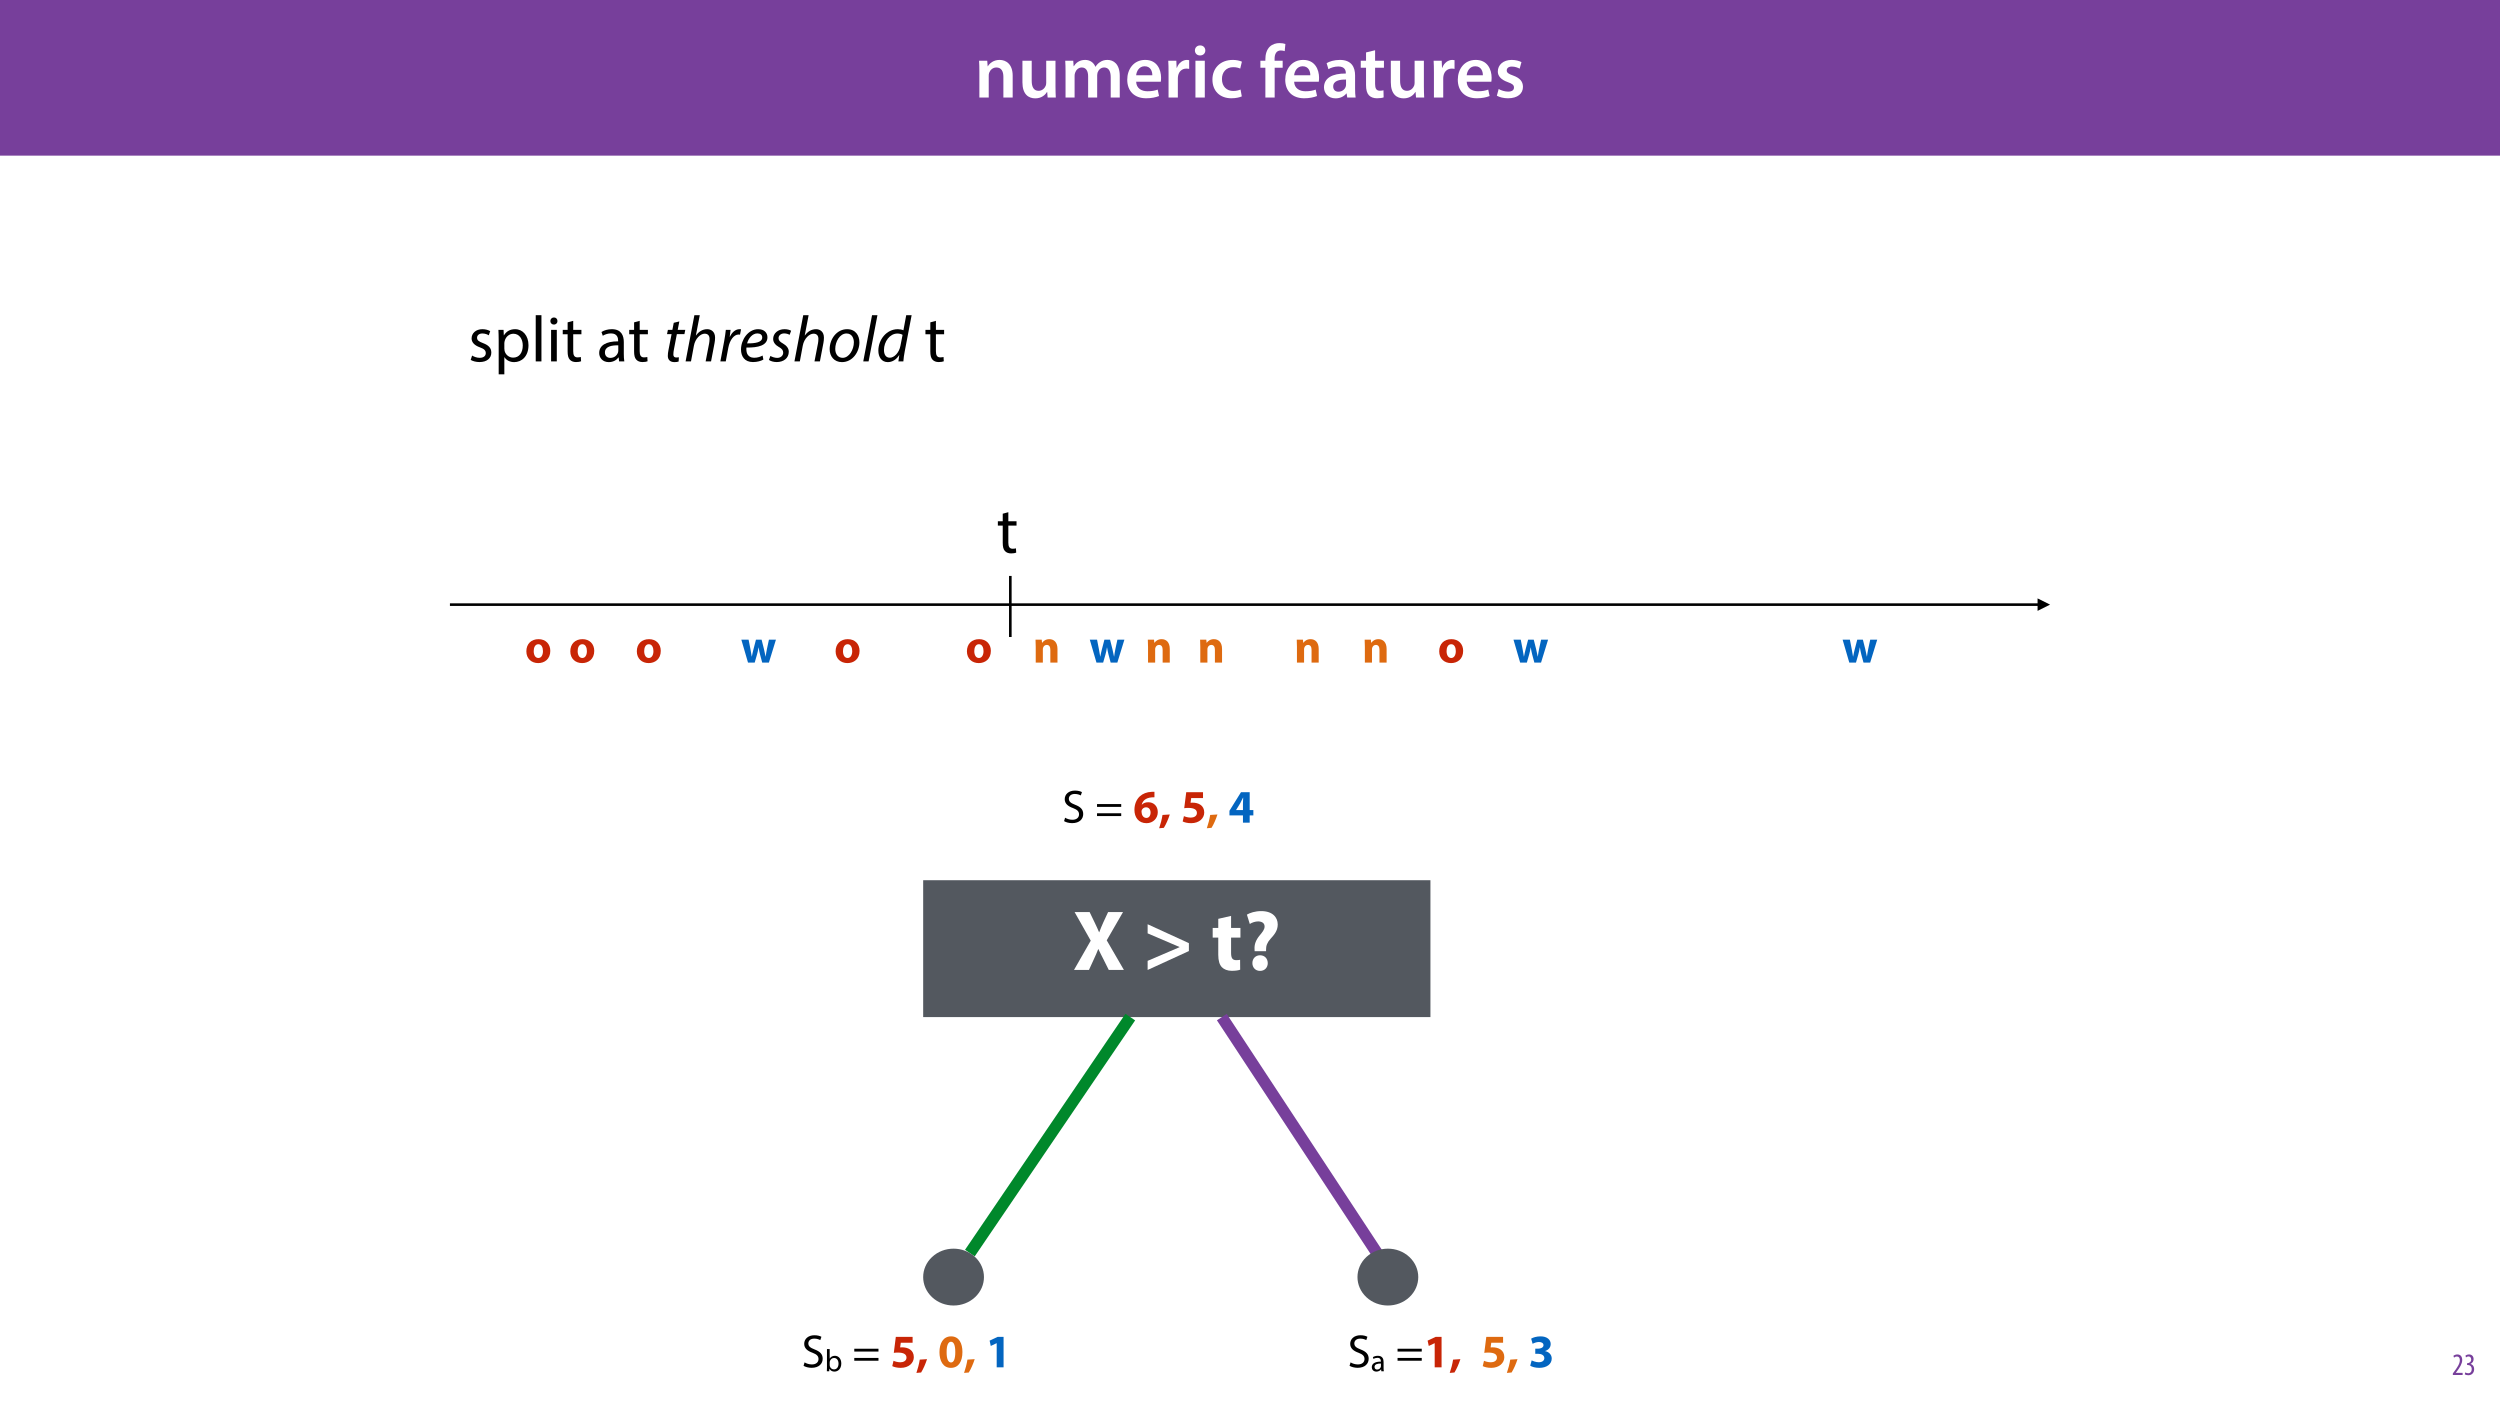 <?xml version="1.0" encoding="UTF-8"?>
<svg xmlns="http://www.w3.org/2000/svg" xmlns:xlink="http://www.w3.org/1999/xlink" width="1920pt" height="1080pt" viewBox="0 0 1920 1080" version="1.1">
<defs>
<g>
<symbol overflow="visible" id="glyph0-0">
<path style="stroke:none;" d="M 0 0 L 29 0 L 29 -40.594 L 0 -40.594 Z M 14.5 -22.906 L 4.641 -37.703 L 24.359 -37.703 Z M 16.234 -20.297 L 26.094 -35.094 L 26.094 -5.516 Z M 4.641 -2.906 L 14.5 -17.688 L 24.359 -2.906 Z M 2.906 -35.094 L 12.766 -20.297 L 2.906 -5.516 Z M 2.906 -35.094 "/>
</symbol>
<symbol overflow="visible" id="glyph0-1">
<path style="stroke:none;" d="M 3.828 0 L 11.016 0 L 11.016 -16.594 C 11.016 -17.406 11.078 -18.266 11.312 -18.906 C 12.062 -21.047 14.031 -23.078 16.875 -23.078 C 20.766 -23.078 22.266 -20.016 22.266 -15.953 L 22.266 0 L 29.406 0 L 29.406 -16.766 C 29.406 -25.688 24.297 -28.891 19.375 -28.891 C 14.672 -28.891 11.594 -26.219 10.375 -24.016 L 10.203 -24.016 L 9.859 -28.25 L 3.594 -28.25 C 3.766 -25.812 3.828 -23.078 3.828 -19.844 Z M 3.828 0 "/>
</symbol>
<symbol overflow="visible" id="glyph0-2">
<path style="stroke:none;" d="M 29.109 -28.25 L 21.984 -28.25 L 21.984 -11.188 C 21.984 -10.375 21.812 -9.625 21.578 -8.984 C 20.828 -7.188 18.969 -5.156 16.125 -5.156 C 12.359 -5.156 10.844 -8.172 10.844 -12.875 L 10.844 -28.25 L 3.719 -28.25 L 3.719 -11.656 C 3.719 -2.438 8.406 0.641 13.578 0.641 C 18.625 0.641 21.406 -2.266 22.625 -4.297 L 22.734 -4.297 L 23.078 0 L 29.344 0 C 29.234 -2.312 29.109 -5.109 29.109 -8.469 Z M 29.109 -28.25 "/>
</symbol>
<symbol overflow="visible" id="glyph0-3">
<path style="stroke:none;" d="M 3.828 0 L 10.781 0 L 10.781 -16.703 C 10.781 -17.516 10.906 -18.328 11.188 -19.031 C 11.828 -21 13.625 -23.078 16.297 -23.078 C 19.609 -23.078 21.172 -20.297 21.172 -16.359 L 21.172 0 L 28.125 0 L 28.125 -16.938 C 28.125 -17.75 28.297 -18.625 28.484 -19.312 C 29.234 -21.344 31.031 -23.078 33.469 -23.078 C 36.891 -23.078 38.516 -20.297 38.516 -15.609 L 38.516 0 L 45.469 0 L 45.469 -16.641 C 45.469 -25.688 40.719 -28.891 36.016 -28.891 C 33.703 -28.891 31.906 -28.297 30.328 -27.203 C 29 -26.391 27.844 -25.234 26.859 -23.656 L 26.734 -23.656 C 25.516 -26.797 22.625 -28.891 18.906 -28.891 C 14.156 -28.891 11.594 -26.281 10.203 -24.062 L 10.031 -24.062 L 9.75 -28.25 L 3.594 -28.25 C 3.766 -25.812 3.828 -23.078 3.828 -19.844 Z M 3.828 0 "/>
</symbol>
<symbol overflow="visible" id="glyph0-4">
<path style="stroke:none;" d="M 27.781 -12.125 C 27.891 -12.766 28.016 -13.797 28.016 -15.141 C 28.016 -21.344 25 -28.891 15.828 -28.891 C 6.781 -28.891 2.031 -21.516 2.031 -13.688 C 2.031 -5.047 7.422 0.578 16.594 0.578 C 20.641 0.578 24.016 -0.172 26.453 -1.156 L 25.406 -6.094 C 23.266 -5.281 20.875 -4.812 17.578 -4.812 C 13.047 -4.812 9.047 -7.016 8.875 -12.125 Z M 8.875 -17.109 C 9.156 -20.016 11.016 -24.016 15.422 -24.016 C 20.188 -24.016 21.344 -19.719 21.281 -17.109 Z M 8.875 -17.109 "/>
</symbol>
<symbol overflow="visible" id="glyph0-5">
<path style="stroke:none;" d="M 3.828 0 L 10.969 0 L 10.969 -14.609 C 10.969 -15.422 11.078 -16.188 11.188 -16.812 C 11.828 -20.016 14.156 -22.219 17.578 -22.219 C 18.438 -22.219 19.078 -22.094 19.656 -21.984 L 19.656 -28.703 C 19.078 -28.828 18.672 -28.891 17.984 -28.891 C 14.969 -28.891 11.656 -26.859 10.266 -22.859 L 10.031 -22.859 L 9.797 -28.25 L 3.594 -28.25 C 3.766 -25.688 3.828 -22.969 3.828 -19.141 Z M 3.828 0 "/>
</symbol>
<symbol overflow="visible" id="glyph0-6">
<path style="stroke:none;" d="M 11.016 0 L 11.016 -28.25 L 3.828 -28.25 L 3.828 0 Z M 7.422 -40.016 C 5.047 -40.016 3.422 -38.344 3.422 -36.141 C 3.422 -33.984 4.984 -32.312 7.359 -32.312 C 9.859 -32.312 11.422 -33.984 11.422 -36.141 C 11.375 -38.344 9.859 -40.016 7.422 -40.016 Z M 7.422 -40.016 "/>
</symbol>
<symbol overflow="visible" id="glyph0-7">
<path style="stroke:none;" d="M 23.609 -6.141 C 22.219 -5.562 20.469 -5.047 17.984 -5.047 C 13.109 -5.047 9.344 -8.359 9.344 -14.156 C 9.281 -19.312 12.531 -23.312 17.984 -23.312 C 20.531 -23.312 22.219 -22.734 23.375 -22.219 L 24.656 -27.547 C 23.031 -28.297 20.359 -28.891 17.75 -28.891 C 7.828 -28.891 2.031 -22.266 2.031 -13.797 C 2.031 -5.047 7.766 0.578 16.594 0.578 C 20.125 0.578 23.078 -0.172 24.594 -0.875 Z M 23.609 -6.141 "/>
</symbol>
<symbol overflow="visible" id="glyph0-8">
<path style="stroke:none;" d=""/>
</symbol>
<symbol overflow="visible" id="glyph0-9">
<path style="stroke:none;" d="M 11.781 0 L 11.781 -22.906 L 17.922 -22.906 L 17.922 -28.25 L 11.719 -28.25 L 11.719 -29.703 C 11.719 -33.172 12.938 -36.141 16.469 -36.141 C 17.75 -36.141 18.734 -35.906 19.484 -35.609 L 20.016 -41.125 C 18.844 -41.531 17.344 -41.812 15.422 -41.812 C 12.984 -41.812 10.156 -41.062 8.062 -39.094 C 5.625 -36.766 4.641 -33.125 4.641 -29.469 L 4.641 -28.25 L 0.812 -28.25 L 0.812 -22.906 L 4.641 -22.906 L 4.641 0 Z M 11.781 0 "/>
</symbol>
<symbol overflow="visible" id="glyph0-10">
<path style="stroke:none;" d="M 26.156 0 C 25.875 -1.734 25.75 -4.234 25.75 -6.781 L 25.75 -17 C 25.75 -23.141 23.141 -28.891 14.094 -28.891 C 9.625 -28.891 5.969 -27.672 3.891 -26.391 L 5.281 -21.75 C 7.188 -22.969 10.094 -23.844 12.875 -23.844 C 17.859 -23.844 18.625 -20.766 18.625 -18.906 L 18.625 -18.438 C 8.172 -18.5 1.859 -14.906 1.859 -7.766 C 1.859 -3.484 5.047 0.641 10.734 0.641 C 14.391 0.641 17.344 -0.922 19.078 -3.125 L 19.25 -3.125 L 19.719 0 Z M 18.797 -9.922 C 18.797 -9.453 18.734 -8.875 18.562 -8.359 C 17.922 -6.328 15.828 -4.469 12.984 -4.469 C 10.734 -4.469 8.938 -5.734 8.938 -8.531 C 8.938 -12.812 13.75 -13.922 18.797 -13.797 Z M 18.797 -9.922 "/>
</symbol>
<symbol overflow="visible" id="glyph0-11">
<path style="stroke:none;" d="M 5.047 -34.625 L 5.047 -28.25 L 0.984 -28.25 L 0.984 -22.906 L 5.047 -22.906 L 5.047 -9.625 C 5.047 -5.922 5.734 -3.359 7.25 -1.734 C 8.578 -0.297 10.781 0.578 13.391 0.578 C 15.656 0.578 17.516 0.297 18.562 -0.109 L 18.438 -5.562 C 17.812 -5.391 16.875 -5.219 15.656 -5.219 C 12.938 -5.219 12 -7.016 12 -10.438 L 12 -22.906 L 18.797 -22.906 L 18.797 -28.25 L 12 -28.25 L 12 -36.312 Z M 5.047 -34.625 "/>
</symbol>
<symbol overflow="visible" id="glyph0-12">
<path style="stroke:none;" d="M 2.094 -1.391 C 4.172 -0.234 7.25 0.578 10.672 0.578 C 18.156 0.578 22.156 -3.125 22.156 -8.234 C 22.094 -12.406 19.719 -15.016 14.609 -16.875 C 11.016 -18.156 9.688 -19.031 9.688 -20.828 C 9.688 -22.562 11.078 -23.781 13.625 -23.781 C 16.125 -23.781 18.391 -22.859 19.609 -22.156 L 21 -27.203 C 19.375 -28.078 16.641 -28.891 13.516 -28.891 C 6.953 -28.891 2.844 -25 2.844 -20.016 C 2.781 -16.703 5.109 -13.688 10.609 -11.781 C 14.094 -10.562 15.25 -9.562 15.25 -7.656 C 15.25 -5.797 13.859 -4.531 10.734 -4.531 C 8.172 -4.531 5.109 -5.562 3.484 -6.547 Z M 2.094 -1.391 "/>
</symbol>
<symbol overflow="visible" id="glyph1-0">
<path style="stroke:none;" d="M 0 0 L 25 0 L 25 -35 L 0 -35 Z M 12.5 -19.75 L 4 -32.5 L 21 -32.5 Z M 14 -17.5 L 22.5 -30.25 L 22.5 -4.75 Z M 4 -2.5 L 12.5 -15.25 L 21 -2.5 Z M 2.5 -30.25 L 11 -17.5 L 2.5 -4.75 Z M 2.5 -30.25 "/>
</symbol>
<symbol overflow="visible" id="glyph1-1">
<path style="stroke:none;" d="M 1.953 -1.156 C 3.656 -0.156 6.094 0.5 8.75 0.5 C 14.5 0.5 17.797 -2.5 17.797 -6.75 C 17.797 -10.344 15.656 -12.453 11.453 -14.047 C 8.297 -15.25 6.844 -16.156 6.844 -18.156 C 6.844 -19.953 8.297 -21.453 10.906 -21.453 C 13.156 -21.453 14.906 -20.656 15.844 -20.047 L 16.953 -23.25 C 15.594 -24.047 13.453 -24.75 11 -24.75 C 5.797 -24.75 2.656 -21.547 2.656 -17.656 C 2.656 -14.75 4.703 -12.344 9.047 -10.797 C 12.297 -9.594 13.547 -8.453 13.547 -6.344 C 13.547 -4.344 12.047 -2.75 8.844 -2.75 C 6.656 -2.75 4.344 -3.656 3.047 -4.5 Z M 1.953 -1.156 "/>
</symbol>
<symbol overflow="visible" id="glyph1-2">
<path style="stroke:none;" d="M 3.656 9.906 L 8 9.906 L 8 -3.25 L 8.094 -3.25 C 9.547 -0.844 12.344 0.547 15.547 0.547 C 21.25 0.547 26.547 -3.75 26.547 -12.453 C 26.547 -19.797 22.156 -24.75 16.297 -24.75 C 12.344 -24.75 9.5 -23 7.703 -20.047 L 7.594 -20.047 L 7.406 -24.203 L 3.453 -24.203 C 3.547 -21.906 3.656 -19.406 3.656 -16.297 Z M 8 -14 C 8 -14.594 8.156 -15.25 8.297 -15.797 C 9.156 -19.094 11.953 -21.25 14.953 -21.25 C 19.594 -21.25 22.156 -17.094 22.156 -12.25 C 22.156 -6.703 19.453 -2.906 14.797 -2.906 C 11.656 -2.906 9 -5 8.203 -8.047 C 8.094 -8.594 8 -9.203 8 -9.844 Z M 8 -14 "/>
</symbol>
<symbol overflow="visible" id="glyph1-3">
<path style="stroke:none;" d="M 3.656 0 L 8.047 0 L 8.047 -35.5 L 3.656 -35.5 Z M 3.656 0 "/>
</symbol>
<symbol overflow="visible" id="glyph1-4">
<path style="stroke:none;" d="M 8.047 0 L 8.047 -24.203 L 3.656 -24.203 L 3.656 0 Z M 5.844 -33.75 C 4.25 -33.75 3.094 -32.547 3.094 -31 C 3.094 -29.5 4.203 -28.297 5.75 -28.297 C 7.5 -28.297 8.594 -29.5 8.547 -31 C 8.547 -32.547 7.5 -33.75 5.844 -33.75 Z M 5.844 -33.75 "/>
</symbol>
<symbol overflow="visible" id="glyph1-5">
<path style="stroke:none;" d="M 4.656 -30 L 4.656 -24.203 L 0.906 -24.203 L 0.906 -20.844 L 4.656 -20.844 L 4.656 -7.656 C 4.656 -4.797 5.094 -2.656 6.344 -1.344 C 7.406 -0.156 9.047 0.5 11.094 0.5 C 12.797 0.5 14.156 0.25 15 -0.094 L 14.797 -3.406 C 14.25 -3.25 13.406 -3.094 12.25 -3.094 C 9.797 -3.094 8.953 -4.797 8.953 -7.797 L 8.953 -20.844 L 15.25 -20.844 L 15.25 -24.203 L 8.953 -24.203 L 8.953 -31.156 Z M 4.656 -30 "/>
</symbol>
<symbol overflow="visible" id="glyph1-6">
<path style="stroke:none;" d=""/>
</symbol>
<symbol overflow="visible" id="glyph1-7">
<path style="stroke:none;" d="M 21.047 0 C 20.75 -1.656 20.656 -3.703 20.656 -5.797 L 20.656 -14.844 C 20.656 -19.703 18.844 -24.75 11.453 -24.75 C 8.406 -24.75 5.5 -23.906 3.5 -22.594 L 4.5 -19.703 C 6.203 -20.797 8.547 -21.5 10.797 -21.5 C 15.75 -21.5 16.297 -17.906 16.297 -15.906 L 16.297 -15.406 C 6.953 -15.453 1.75 -12.25 1.75 -6.406 C 1.75 -2.906 4.25 0.547 9.156 0.547 C 12.594 0.547 15.203 -1.156 16.547 -3.047 L 16.703 -3.047 L 17.047 0 Z M 16.406 -8.156 C 16.406 -7.703 16.297 -7.203 16.156 -6.75 C 15.453 -4.703 13.453 -2.703 10.297 -2.703 C 8.047 -2.703 6.156 -4.047 6.156 -6.906 C 6.156 -11.594 11.594 -12.453 16.406 -12.344 Z M 16.406 -8.156 "/>
</symbol>
<symbol overflow="visible" id="glyph2-0">
<path style="stroke:none;" d="M 0 0 L 25 0 L 25 -35 L 0 -35 Z M 12.5 -19.75 L 4 -32.5 L 21 -32.5 Z M 14 -17.5 L 22.5 -30.25 L 22.5 -4.75 Z M 4 -2.5 L 12.5 -15.25 L 21 -2.5 Z M 2.5 -30.25 L 11 -17.5 L 2.5 -4.75 Z M 2.5 -30.25 "/>
</symbol>
<symbol overflow="visible" id="glyph2-1">
<path style="stroke:none;" d="M 7.953 -29.656 L 6.906 -24.203 L 3.453 -24.203 L 2.797 -20.953 L 6.297 -20.953 L 3.906 -8.703 C 3.547 -6.953 3.406 -5.547 3.406 -4.156 C 3.406 -1.703 4.797 0.547 8.5 0.547 C 9.703 0.547 10.953 0.406 11.703 0.094 L 11.906 -3.156 C 11.344 -3.047 10.656 -3 9.953 -3 C 8.344 -3 7.656 -3.844 7.656 -5.297 C 7.656 -6.594 7.844 -7.844 8.094 -9.203 L 10.344 -20.953 L 16.156 -20.953 L 16.797 -24.203 L 11 -24.203 L 12.25 -30.703 Z M 7.953 -29.656 "/>
</symbol>
<symbol overflow="visible" id="glyph2-2">
<path style="stroke:none;" d="M 5.547 0 L 7.797 -12.094 C 8.797 -17.547 12.844 -21.297 16.047 -21.297 C 18.75 -21.297 19.797 -19.547 19.797 -17.297 C 19.797 -15.953 19.656 -14.844 19.5 -13.953 L 16.797 0 L 20.953 0 L 23.656 -14.156 C 23.906 -15.406 24.047 -16.953 24.047 -18.25 C 24.047 -23.047 20.797 -24.75 18.047 -24.75 C 14.406 -24.75 11.453 -22.844 9.406 -19.906 L 9.297 -19.906 L 12.297 -35.5 L 8.156 -35.5 L 1.406 0 Z M 5.547 0 "/>
</symbol>
<symbol overflow="visible" id="glyph2-3">
<path style="stroke:none;" d="M 5.547 0 L 7.547 -10.656 C 8.594 -16.297 11.797 -20.656 15.406 -20.656 C 15.844 -20.656 16.25 -20.594 16.5 -20.547 L 17.297 -24.656 C 17 -24.703 16.5 -24.75 16.156 -24.75 C 12.906 -24.75 10.297 -22.25 8.75 -18.953 L 8.594 -18.953 C 8.844 -20.797 9.047 -22.5 9.25 -24.203 L 5.594 -24.203 C 5.344 -21.953 4.953 -18.75 4.344 -15.594 L 1.406 0 Z M 5.547 0 "/>
</symbol>
<symbol overflow="visible" id="glyph2-4">
<path style="stroke:none;" d="M 18.25 -4.5 C 16.75 -3.703 14.594 -2.797 11.75 -2.797 C 9.25 -2.797 7.297 -3.906 6.344 -6.047 C 5.797 -7.344 5.656 -9.594 5.844 -10.656 C 14.797 -10.5 21.953 -12.203 21.953 -18.547 C 21.953 -22 19.453 -24.75 14.844 -24.75 C 7.047 -24.75 1.656 -16.5 1.656 -9.203 C 1.656 -3.844 4.453 0.5 10.844 0.5 C 14.094 0.5 17.047 -0.344 18.844 -1.406 Z M 17.953 -18.406 C 17.953 -14.656 12.844 -13.797 6.344 -13.844 C 7.344 -17.656 10.297 -21.5 14.25 -21.5 C 16.453 -21.5 17.953 -20.406 17.953 -18.406 Z M 17.953 -18.406 "/>
</symbol>
<symbol overflow="visible" id="glyph2-5">
<path style="stroke:none;" d="M 0.453 -1.156 C 1.547 -0.297 3.844 0.5 6.453 0.5 C 11.547 0.5 15.703 -2.344 15.703 -7.453 C 15.703 -10.156 13.844 -12.25 11.156 -13.797 C 9 -15 7.844 -16.094 7.844 -17.844 C 7.844 -19.953 9.656 -21.5 12.156 -21.5 C 13.953 -21.5 15.5 -20.906 16.344 -20.406 L 17.5 -23.547 C 16.594 -24.156 14.656 -24.75 12.453 -24.75 C 7.344 -24.75 3.703 -21.5 3.703 -17.25 C 3.703 -14.797 5.25 -12.656 8.047 -11.094 C 10.547 -9.703 11.406 -8.547 11.406 -6.656 C 11.406 -4.5 9.594 -2.703 6.797 -2.703 C 4.844 -2.703 2.75 -3.5 1.594 -4.203 Z M 0.453 -1.156 "/>
</symbol>
<symbol overflow="visible" id="glyph2-6">
<path style="stroke:none;" d="M 15.156 -24.75 C 7.297 -24.75 1.75 -17.344 1.75 -9.406 C 1.75 -3.953 5.156 0.547 11.203 0.547 C 19.297 0.547 24.594 -7.203 24.594 -14.656 C 24.594 -19.797 21.703 -24.75 15.156 -24.75 Z M 14.703 -21.453 C 19.047 -21.453 20.344 -17.5 20.344 -14.703 C 20.344 -9.047 16.656 -2.75 11.75 -2.75 C 8.203 -2.75 6.047 -5.594 6.047 -9.547 C 6 -15.094 9.5 -21.453 14.703 -21.453 Z M 14.703 -21.453 "/>
</symbol>
<symbol overflow="visible" id="glyph2-7">
<path style="stroke:none;" d="M 5.547 0 L 12.344 -35.5 L 8.203 -35.5 L 1.453 0 Z M 5.547 0 "/>
</symbol>
<symbol overflow="visible" id="glyph2-8">
<path style="stroke:none;" d="M 23 -35.5 L 20.844 -23.906 C 19.797 -24.406 18.094 -24.75 16.547 -24.75 C 8 -24.75 1.594 -16.844 1.594 -8.25 C 1.594 -3.297 4.156 0.547 8.844 0.547 C 12.297 0.547 15.344 -1.344 17.547 -4.797 L 17.656 -4.797 L 17 0 L 20.797 0 C 20.953 -2.344 21.344 -5.156 21.844 -7.656 L 27.156 -35.5 Z M 18.547 -11.953 C 17.5 -6.5 13.656 -2.844 10.453 -2.844 C 6.906 -2.844 5.906 -5.906 5.906 -8.797 C 5.906 -15.25 10.406 -21.406 16.203 -21.406 C 17.953 -21.406 19.344 -20.953 20.203 -20.406 Z M 18.547 -11.953 "/>
</symbol>
<symbol overflow="visible" id="glyph3-0">
<path style="stroke:none;" d="M 0 0 L 12 0 L 12 -16.797 L 0 -16.797 Z M 6 -9.484 L 1.922 -15.594 L 10.078 -15.594 Z M 6.719 -8.406 L 10.797 -14.516 L 10.797 -2.281 Z M 1.922 -1.203 L 6 -7.312 L 10.078 -1.203 Z M 1.203 -14.516 L 5.281 -8.406 L 1.203 -2.281 Z M 1.203 -14.516 "/>
</symbol>
<symbol overflow="visible" id="glyph3-1">
<path style="stroke:none;" d="M 8.281 0 L 8.281 -1.625 L 3.078 -1.625 L 3.078 -1.688 L 4.125 -3.125 C 6.047 -5.766 7.969 -8.594 7.969 -11.516 C 7.969 -13.875 6.844 -15.797 4.25 -15.797 C 2.828 -15.797 1.75 -15.188 1.203 -14.734 L 1.656 -13.344 C 2.062 -13.609 2.781 -14.203 3.906 -14.203 C 5.375 -14.203 6.141 -13.156 6.141 -11.422 C 6.141 -8.5 3.938 -5.562 2.094 -3 L 0.766 -1.203 L 0.766 0 Z M 8.281 0 "/>
</symbol>
<symbol overflow="visible" id="glyph3-2">
<path style="stroke:none;" d="M 0.672 -0.531 C 1.297 -0.094 2.406 0.188 3.406 0.188 C 6.234 0.188 7.875 -1.875 7.875 -4.422 C 7.875 -6.859 6.531 -8.109 5.141 -8.5 L 5.141 -8.547 C 6.641 -9.266 7.469 -10.625 7.469 -12.188 C 7.469 -14.203 6.219 -15.797 4.016 -15.797 C 2.828 -15.797 1.781 -15.359 1.203 -14.906 L 1.609 -13.516 C 2.109 -13.875 2.781 -14.25 3.547 -14.25 C 4.781 -14.25 5.609 -13.422 5.609 -11.859 C 5.609 -9.938 3.906 -9.094 2.812 -9.078 L 2.453 -9.078 L 2.453 -7.688 L 2.875 -7.688 C 4.75 -7.688 6.031 -6.5 6.031 -4.469 C 6.031 -2.516 4.938 -1.344 3.344 -1.344 C 2.406 -1.344 1.562 -1.703 1.078 -1.984 Z M 0.672 -0.531 "/>
</symbol>
<symbol overflow="visible" id="glyph4-0">
<path style="stroke:none;" d="M 0 0 L 18 0 L 18 -25.203 L 0 -25.203 Z M 9 -14.219 L 2.875 -23.406 L 15.125 -23.406 Z M 10.078 -12.594 L 16.203 -21.781 L 16.203 -3.422 Z M 2.875 -1.797 L 9 -10.984 L 15.125 -1.797 Z M 1.797 -21.781 L 7.922 -12.594 L 1.797 -3.422 Z M 1.797 -21.781 "/>
</symbol>
<symbol overflow="visible" id="glyph4-1">
<path style="stroke:none;" d="M 10.578 -18 C 4.938 -18 1.188 -14.359 1.188 -8.672 C 1.188 -2.984 5.141 0.391 10.297 0.391 C 15.016 0.391 19.578 -2.562 19.578 -9 C 19.578 -14.297 15.984 -18 10.578 -18 Z M 10.438 -14.109 C 12.922 -14.109 13.938 -11.453 13.938 -8.812 C 13.938 -5.656 12.562 -3.531 10.438 -3.531 C 8.094 -3.531 6.844 -5.797 6.844 -8.812 C 6.844 -11.406 7.812 -14.109 10.438 -14.109 Z M 10.438 -14.109 "/>
</symbol>
<symbol overflow="visible" id="glyph4-2">
<path style="stroke:none;" d="M 2.203 0 L 7.672 0 L 7.672 -10.156 C 7.672 -10.656 7.734 -11.203 7.891 -11.516 C 8.25 -12.531 9.141 -13.578 10.656 -13.578 C 12.641 -13.578 13.422 -12.031 13.422 -9.75 L 13.422 0 L 18.906 0 L 18.906 -10.438 C 18.906 -15.625 16.203 -18 12.594 -18 C 9.688 -18 7.891 -16.312 7.156 -15.188 L 7.062 -15.188 L 6.797 -17.609 L 2.047 -17.609 C 2.125 -16.062 2.203 -14.188 2.203 -11.984 Z M 2.203 0 "/>
</symbol>
<symbol overflow="visible" id="glyph4-3">
<path style="stroke:none;" d="M 0.391 -17.609 L 5.516 0 L 10.656 0 L 12.422 -6.188 C 12.891 -7.844 13.25 -9.469 13.578 -11.656 L 13.641 -11.656 C 14 -9.5 14.328 -7.922 14.766 -6.188 L 16.422 0 L 21.562 0 L 26.969 -17.609 L 21.594 -17.609 L 20.094 -10.625 C 19.688 -8.609 19.328 -6.625 19.078 -4.609 L 19.016 -4.609 C 18.641 -6.625 18.188 -8.609 17.719 -10.578 L 15.953 -17.609 L 11.625 -17.609 L 9.75 -10.375 C 9.328 -8.641 8.812 -6.625 8.453 -4.609 L 8.391 -4.609 C 8.094 -6.625 7.734 -8.562 7.375 -10.406 L 5.969 -17.609 Z M 0.391 -17.609 "/>
</symbol>
<symbol overflow="visible" id="glyph4-4">
<path style="stroke:none;" d="M 16.453 -23.719 C 15.906 -23.766 15.266 -23.766 14.25 -23.688 C 10.578 -23.516 7.562 -22.359 5.219 -20.234 C 2.703 -17.891 1.078 -14.219 1.078 -9.828 C 1.078 -4.25 4.141 0.391 10.375 0.391 C 15.438 0.391 19.016 -3.422 19.016 -8.062 C 19.016 -12.922 15.703 -15.703 11.766 -15.703 C 9.578 -15.703 7.953 -15.016 6.797 -13.828 L 6.703 -13.828 C 7.312 -16.562 9.469 -19.047 14.328 -19.438 C 15.188 -19.516 15.844 -19.547 16.453 -19.516 Z M 10.297 -3.641 C 7.812 -3.641 6.625 -5.875 6.516 -8.359 C 6.516 -9 6.594 -9.438 6.734 -9.719 C 7.266 -10.906 8.5 -11.812 9.969 -11.812 C 12.312 -11.812 13.469 -9.938 13.469 -7.781 C 13.469 -5.406 12.234 -3.641 10.297 -3.641 Z M 10.297 -3.641 "/>
</symbol>
<symbol overflow="visible" id="glyph4-5">
<path style="stroke:none;" d="M 3.703 3.953 C 5.438 1.156 7.062 -2.625 8.25 -6.297 L 2.656 -5.938 C 2.156 -2.656 1.188 1.078 0.078 4.281 Z M 3.703 3.953 "/>
</symbol>
<symbol overflow="visible" id="glyph4-6">
<path style="stroke:none;" d=""/>
</symbol>
<symbol overflow="visible" id="glyph4-7">
<path style="stroke:none;" d="M 17.141 -23.406 L 4.25 -23.406 L 2.703 -11.125 C 3.672 -11.266 4.578 -11.344 5.875 -11.344 C 10.547 -11.344 12.453 -9.859 12.453 -7.453 C 12.453 -4.969 10.047 -3.891 7.781 -3.891 C 5.656 -3.891 3.531 -4.531 2.484 -5.047 L 1.516 -0.938 C 2.812 -0.25 5.188 0.391 8.031 0.391 C 14.328 0.391 18.078 -3.453 18.078 -7.812 C 18.078 -10.547 16.984 -12.484 15.234 -13.688 C 13.578 -14.875 11.297 -15.375 9.078 -15.375 C 8.5 -15.375 8.062 -15.375 7.562 -15.297 L 8.062 -18.906 L 17.141 -18.906 Z M 17.141 -23.406 "/>
</symbol>
<symbol overflow="visible" id="glyph4-8">
<path style="stroke:none;" d="M 16.375 0 L 16.375 -5.578 L 19.188 -5.578 L 19.188 -9.688 L 16.375 -9.688 L 16.375 -23.406 L 9.688 -23.406 L 0.828 -9.141 L 0.828 -5.578 L 11.203 -5.578 L 11.203 0 Z M 5.938 -9.688 L 5.938 -9.75 L 9.078 -14.875 C 9.859 -16.344 10.469 -17.719 11.234 -19.219 L 11.375 -19.219 C 11.266 -17.719 11.203 -16.266 11.203 -14.875 L 11.203 -9.688 Z M 5.938 -9.688 "/>
</symbol>
<symbol overflow="visible" id="glyph4-9">
<path style="stroke:none;" d="M 10.078 -23.797 C 4.031 -23.797 1.156 -18.438 1.156 -11.656 C 1.188 -5.047 3.859 0.391 9.906 0.391 C 15.875 0.391 18.797 -4.578 18.797 -11.812 C 18.797 -18.219 16.344 -23.797 10.078 -23.797 Z M 10.016 -19.656 C 12.203 -19.656 13.312 -16.922 13.312 -11.734 C 13.312 -6.406 12.172 -3.75 10.047 -3.75 C 7.922 -3.75 6.625 -6.297 6.656 -11.656 C 6.625 -17.094 7.984 -19.656 10.016 -19.656 Z M 10.016 -19.656 "/>
</symbol>
<symbol overflow="visible" id="glyph4-10">
<path style="stroke:none;" d="M 8.5 0 L 13.781 0 L 13.781 -23.406 L 9.25 -23.406 L 3.062 -20.516 L 3.953 -16.422 L 8.422 -18.547 L 8.5 -18.547 Z M 8.5 0 "/>
</symbol>
<symbol overflow="visible" id="glyph4-11">
<path style="stroke:none;" d="M 1.375 -1.266 C 2.734 -0.391 5.297 0.391 8.312 0.391 C 14.25 0.391 17.891 -2.625 17.891 -6.766 C 17.891 -9.828 15.625 -11.953 12.812 -12.453 L 12.812 -12.531 C 15.703 -13.531 17.094 -15.484 17.094 -17.969 C 17.094 -21.172 14.328 -23.797 9.328 -23.797 C 6.297 -23.797 3.484 -22.938 2.094 -22.031 L 3.203 -18.078 C 4.172 -18.641 6.188 -19.469 8.094 -19.469 C 10.406 -19.469 11.562 -18.438 11.562 -17.031 C 11.562 -15.047 9.219 -14.359 7.375 -14.328 L 5.25 -14.328 L 5.25 -10.406 L 7.484 -10.406 C 9.906 -10.406 12.203 -9.359 12.203 -7.062 C 12.203 -5.297 10.766 -3.922 7.922 -3.922 C 5.688 -3.922 3.453 -4.859 2.484 -5.359 Z M 1.375 -1.266 "/>
</symbol>
<symbol overflow="visible" id="glyph5-0">
<path style="stroke:none;" d="M 0 0 L 33 0 L 33 -46.203 L 0 -46.203 Z M 16.5 -26.062 L 5.281 -42.906 L 27.719 -42.906 Z M 18.484 -23.094 L 29.703 -39.938 L 29.703 -6.266 Z M 5.281 -3.297 L 16.5 -20.125 L 27.719 -3.297 Z M 3.297 -39.938 L 14.516 -23.094 L 3.297 -6.266 Z M 3.297 -39.938 "/>
</symbol>
<symbol overflow="visible" id="glyph5-1">
<path style="stroke:none;" d="M 39.406 0 L 26.203 -22.766 L 38.734 -44.484 L 27.266 -44.484 L 23.5 -36.359 C 22.375 -33.797 21.516 -31.812 20.453 -28.969 L 20.328 -28.969 C 19.266 -31.484 18.281 -33.656 16.969 -36.359 L 13.062 -44.484 L 1.516 -44.484 L 13.922 -22.5 L 1.062 0 L 12.547 0 L 16.234 -8.047 C 17.625 -11.156 18.75 -13.469 19.672 -16.031 L 19.797 -16.031 C 21.047 -13.469 22.109 -11.156 23.766 -8.047 L 27.781 0 Z M 39.406 0 "/>
</symbol>
<symbol overflow="visible" id="glyph5-2">
<path style="stroke:none;" d=""/>
</symbol>
<symbol overflow="visible" id="glyph5-3">
<path style="stroke:none;" d="M 35.516 -20.594 L 3.828 -35.109 L 3.828 -28.109 L 28.312 -17.625 L 28.312 -17.484 L 3.828 -7 L 3.828 0 L 35.516 -14.516 Z M 35.516 -20.594 "/>
</symbol>
<symbol overflow="visible" id="glyph5-4">
<path style="stroke:none;" d="M 5.406 -39.266 L 5.406 -32.281 L 1.125 -32.281 L 1.125 -24.875 L 5.406 -24.875 L 5.406 -11.688 C 5.406 -7.125 6.344 -4.031 8.188 -2.109 C 9.766 -0.469 12.469 0.656 15.703 0.656 C 18.547 0.656 20.922 0.328 22.234 -0.203 L 22.172 -7.781 C 21.453 -7.656 20.453 -7.531 19.203 -7.531 C 16.172 -7.531 15.25 -9.312 15.25 -13.203 L 15.25 -24.875 L 22.438 -24.875 L 22.438 -32.281 L 15.25 -32.281 L 15.25 -41.516 Z M 5.406 -39.266 "/>
</symbol>
<symbol overflow="visible" id="glyph5-5">
<path style="stroke:none;" d="M 17.891 -14.391 L 17.891 -15.578 C 17.812 -18.547 18.812 -21.125 21.25 -23.828 C 23.766 -26.594 26.859 -29.891 26.859 -34.906 C 26.859 -40.391 22.906 -45.203 14.188 -45.203 C 9.5 -45.203 5.547 -43.891 3.172 -42.5 L 5.406 -35.312 C 7.125 -36.5 9.766 -37.297 11.953 -37.297 C 15.25 -37.156 16.766 -35.641 16.766 -33.328 C 16.766 -31.094 15.047 -28.969 12.938 -26.469 C 9.969 -22.906 8.844 -19.469 9.047 -16.109 L 9.109 -14.391 Z M 13.266 0.719 C 16.828 0.719 19.203 -1.844 19.203 -5.281 C 19.141 -8.781 16.828 -11.281 13.266 -11.281 C 9.828 -11.281 7.391 -8.781 7.391 -5.281 C 7.391 -1.844 9.766 0.719 13.266 0.719 Z M 13.266 0.719 "/>
</symbol>
<symbol overflow="visible" id="glyph6-0">
<path style="stroke:none;" d="M 0 0 L 18 0 L 18 -25.203 L 0 -25.203 Z M 9 -14.219 L 2.875 -23.406 L 15.125 -23.406 Z M 10.078 -12.594 L 16.203 -21.781 L 16.203 -3.422 Z M 2.875 -1.797 L 9 -10.984 L 15.125 -1.797 Z M 1.797 -21.781 L 7.922 -12.594 L 1.797 -3.422 Z M 1.797 -21.781 "/>
</symbol>
<symbol overflow="visible" id="glyph6-1">
<path style="stroke:none;" d="M 1.516 -1.188 C 2.812 -0.328 5.359 0.359 7.703 0.359 C 13.422 0.359 16.203 -2.875 16.203 -6.625 C 16.203 -10.188 14.109 -12.172 10.016 -13.75 C 6.656 -15.047 5.188 -16.156 5.188 -18.438 C 5.188 -20.094 6.438 -22.062 9.75 -22.062 C 11.953 -22.062 13.578 -21.344 14.359 -20.922 L 15.234 -23.469 C 14.141 -24.078 12.344 -24.656 9.859 -24.656 C 5.141 -24.656 2.016 -21.859 2.016 -18.078 C 2.016 -14.656 4.469 -12.594 8.422 -11.203 C 11.703 -9.938 13 -8.641 13 -6.375 C 13 -3.922 11.125 -2.234 7.922 -2.234 C 5.766 -2.234 3.703 -2.953 2.297 -3.812 Z M 1.516 -1.188 "/>
</symbol>
<symbol overflow="visible" id="glyph6-2">
<path style="stroke:none;" d=""/>
</symbol>
<symbol overflow="visible" id="glyph6-3">
<path style="stroke:none;" d="M 20.016 -12.125 L 20.016 -14.297 L 1.438 -14.297 L 1.438 -12.125 Z M 20.016 -5.078 L 20.016 -7.234 L 1.438 -7.234 L 1.438 -5.078 Z M 20.016 -5.078 "/>
</symbol>
<symbol overflow="visible" id="glyph7-0">
<path style="stroke:none;" d="M 0 0 L 12 0 L 12 -16.797 L 0 -16.797 Z M 6 -9.484 L 1.922 -15.594 L 10.078 -15.594 Z M 6.719 -8.406 L 10.797 -14.516 L 10.797 -2.281 Z M 1.922 -1.203 L 6 -7.312 L 10.078 -1.203 Z M 1.203 -14.516 L 5.281 -8.406 L 1.203 -2.281 Z M 1.203 -14.516 "/>
</symbol>
<symbol overflow="visible" id="glyph7-1">
<path style="stroke:none;" d="M 3.484 0 L 3.578 -1.922 L 3.641 -1.922 C 4.516 -0.391 5.859 0.266 7.531 0.266 C 10.125 0.266 12.75 -1.797 12.75 -5.953 C 12.766 -9.484 10.734 -11.875 7.844 -11.875 C 5.969 -11.875 4.625 -11.047 3.891 -9.75 L 3.844 -9.75 L 3.844 -17.047 L 1.75 -17.047 L 1.75 -3 C 1.75 -1.969 1.703 -0.797 1.656 0 Z M 3.844 -6.75 C 3.844 -7.078 3.906 -7.375 3.953 -7.609 C 4.391 -9.219 5.734 -10.203 7.172 -10.203 C 9.438 -10.203 10.625 -8.203 10.625 -5.875 C 10.625 -3.219 9.312 -1.422 7.109 -1.422 C 5.562 -1.422 4.344 -2.422 3.938 -3.891 C 3.891 -4.125 3.844 -4.391 3.844 -4.656 Z M 3.844 -6.75 "/>
</symbol>
<symbol overflow="visible" id="glyph7-2">
<path style="stroke:none;" d="M 10.109 0 C 9.953 -0.797 9.906 -1.781 9.906 -2.781 L 9.906 -7.125 C 9.906 -9.453 9.047 -11.875 5.5 -11.875 C 4.031 -11.875 2.641 -11.469 1.688 -10.844 L 2.156 -9.453 C 2.969 -9.984 4.109 -10.312 5.188 -10.312 C 7.562 -10.312 7.828 -8.594 7.828 -7.625 L 7.828 -7.391 C 3.344 -7.422 0.844 -5.875 0.844 -3.078 C 0.844 -1.391 2.047 0.266 4.391 0.266 C 6.047 0.266 7.297 -0.547 7.938 -1.469 L 8.016 -1.469 L 8.188 0 Z M 7.875 -3.906 C 7.875 -3.703 7.828 -3.453 7.75 -3.234 C 7.422 -2.25 6.453 -1.297 4.938 -1.297 C 3.859 -1.297 2.953 -1.938 2.953 -3.312 C 2.953 -5.562 5.562 -5.969 7.875 -5.922 Z M 7.875 -3.906 "/>
</symbol>
</g>
<clipPath id="clip1">
  <path d="M 933.594 777.652 L 1074.441 777.652 L 1074.441 984.277 L 933.594 984.277 Z M 933.594 777.652 "/>
</clipPath>
<clipPath id="clip2">
  <path d="M 740.141 777.594 L 872.781 777.594 L 872.781 965.906 L 740.141 965.906 Z M 740.141 777.594 "/>
</clipPath>
<clipPath id="clip3">
  <path d="M 871 608 L 925 608 L 925 636.766 L 871 636.766 Z M 871 608 "/>
</clipPath>
<clipPath id="clip4">
  <path d="M 926 625 L 937 625 L 937 636.766 L 926 636.766 Z M 926 625 "/>
</clipPath>
</defs>
<g id="surface1">
<rect x="0" y="0" width="1920" height="1080" style="fill:rgb(100%,100%,100%);fill-opacity:1;stroke:none;"/>
<path style=" stroke:none;fill-rule:nonzero;fill:rgb(46.666%,24.706%,60.785%);fill-opacity:1;" d="M 0 119.531 L 1920 119.531 L 1920 0 L 0 0 Z M 0 119.531 "/>
<g style="fill:rgb(100%,100%,100%);fill-opacity:1;">
  <use xlink:href="#glyph0-1" x="748.329" y="74.9"/>
  <use xlink:href="#glyph0-2" x="781.505" y="74.9"/>
  <use xlink:href="#glyph0-3" x="814.507" y="74.9"/>
  <use xlink:href="#glyph0-4" x="863.691" y="74.9"/>
  <use xlink:href="#glyph0-5" x="893.619" y="74.9"/>
  <use xlink:href="#glyph0-6" x="914.267" y="74.9"/>
  <use xlink:href="#glyph0-7" x="929.115" y="74.9"/>
  <use xlink:href="#glyph0-8" x="955.157" y="74.9"/>
  <use xlink:href="#glyph0-9" x="967.163" y="74.9"/>
</g>
<g style="fill:rgb(100%,100%,100%);fill-opacity:1;">
  <use xlink:href="#glyph0-4" x="985.027" y="74.9"/>
  <use xlink:href="#glyph0-10" x="1014.955" y="74.9"/>
</g>
<g style="fill:rgb(100%,100%,100%);fill-opacity:1;">
  <use xlink:href="#glyph0-11" x="1044.071" y="74.9"/>
  <use xlink:href="#glyph0-2" x="1064.429" y="74.9"/>
  <use xlink:href="#glyph0-5" x="1097.431" y="74.9"/>
</g>
<g style="fill:rgb(100%,100%,100%);fill-opacity:1;">
  <use xlink:href="#glyph0-4" x="1117.557" y="74.9"/>
  <use xlink:href="#glyph0-12" x="1147.485" y="74.9"/>
</g>
<g style="fill:rgb(0%,0%,0%);fill-opacity:1;">
  <use xlink:href="#glyph1-1" x="359.531" y="277.562"/>
  <use xlink:href="#glyph1-2" x="379.331" y="277.562"/>
  <use xlink:href="#glyph1-3" x="407.781" y="277.562"/>
  <use xlink:href="#glyph1-4" x="419.581" y="277.562"/>
  <use xlink:href="#glyph1-5" x="431.281" y="277.562"/>
  <use xlink:href="#glyph1-6" x="447.831" y="277.562"/>
  <use xlink:href="#glyph1-7" x="458.431" y="277.562"/>
</g>
<g style="fill:rgb(0%,0%,0%);fill-opacity:1;">
  <use xlink:href="#glyph1-5" x="482.331" y="277.562"/>
  <use xlink:href="#glyph1-6" x="498.881" y="277.562"/>
</g>
<g style="fill:rgb(0%,0%,0%);fill-opacity:1;">
  <use xlink:href="#glyph2-1" x="509.481" y="277.562"/>
  <use xlink:href="#glyph2-2" x="525.131" y="277.562"/>
  <use xlink:href="#glyph2-3" x="551.831" y="277.562"/>
</g>
<g style="fill:rgb(0%,0%,0%);fill-opacity:1;">
  <use xlink:href="#glyph2-4" x="567.431" y="277.562"/>
  <use xlink:href="#glyph2-5" x="590.081" y="277.562"/>
  <use xlink:href="#glyph2-2" x="608.731" y="277.562"/>
  <use xlink:href="#glyph2-6" x="635.431" y="277.562"/>
  <use xlink:href="#glyph2-7" x="661.531" y="277.562"/>
  <use xlink:href="#glyph2-8" x="672.981" y="277.562"/>
</g>
<g style="fill:rgb(0%,0%,0%);fill-opacity:1;">
  <use xlink:href="#glyph1-6" x="699.231" y="277.562"/>
  <use xlink:href="#glyph1-5" x="709.831" y="277.562"/>
</g>
<g style="fill:rgb(46.666%,24.706%,60.785%);fill-opacity:1;">
  <use xlink:href="#glyph3-1" x="1883.02" y="1056"/>
  <use xlink:href="#glyph3-2" x="1892.26" y="1056"/>
</g>
<path style="fill:none;stroke-width:2;stroke-linecap:butt;stroke-linejoin:miter;stroke:rgb(0%,0%,0%);stroke-opacity:1;stroke-miterlimit:4;" d="M -0 0.001 L 1220.312 0.001 " transform="matrix(1,0,0,1,345.543,464.355)"/>
<path style=" stroke:none;fill-rule:nonzero;fill:rgb(0%,0%,0%);fill-opacity:1;" d="M 1564.855 469.156 L 1574.457 464.355 L 1564.855 459.555 Z M 1564.855 469.156 "/>
<g style="fill:rgb(78.432%,14.51%,2.353%);fill-opacity:1;">
  <use xlink:href="#glyph4-1" x="436.804" y="508.869"/>
</g>
<g style="fill:rgb(87.059%,41.568%,6.274%);fill-opacity:1;">
  <use xlink:href="#glyph4-2" x="993.856" y="508.869"/>
</g>
<g style="fill:rgb(1.176%,39.607%,75.294%);fill-opacity:1;">
  <use xlink:href="#glyph4-3" x="1161.963" y="508.869"/>
</g>
<g style="fill:rgb(78.432%,14.51%,2.353%);fill-opacity:1;">
  <use xlink:href="#glyph4-1" x="640.567" y="508.869"/>
</g>
<g style="fill:rgb(87.059%,41.568%,6.274%);fill-opacity:1;">
  <use xlink:href="#glyph4-2" x="919.627" y="508.869"/>
</g>
<g style="fill:rgb(78.432%,14.51%,2.353%);fill-opacity:1;">
  <use xlink:href="#glyph4-1" x="403.051" y="508.869"/>
</g>
<g style="fill:rgb(87.059%,41.568%,6.274%);fill-opacity:1;">
  <use xlink:href="#glyph4-2" x="1046.014" y="508.869"/>
</g>
<g style="fill:rgb(78.432%,14.51%,2.353%);fill-opacity:1;">
  <use xlink:href="#glyph4-1" x="487.897" y="508.869"/>
</g>
<g style="fill:rgb(87.059%,41.568%,6.274%);fill-opacity:1;">
  <use xlink:href="#glyph4-2" x="793.24" y="508.869"/>
</g>
<g style="fill:rgb(78.432%,14.51%,2.353%);fill-opacity:1;">
  <use xlink:href="#glyph4-1" x="741.408" y="508.869"/>
</g>
<g style="fill:rgb(87.059%,41.568%,6.274%);fill-opacity:1;">
  <use xlink:href="#glyph4-2" x="879.486" y="508.869"/>
</g>
<g style="fill:rgb(78.432%,14.51%,2.353%);fill-opacity:1;">
  <use xlink:href="#glyph4-1" x="1104.126" y="508.869"/>
</g>
<g style="fill:rgb(1.176%,39.607%,75.294%);fill-opacity:1;">
  <use xlink:href="#glyph4-3" x="568.954" y="508.869"/>
</g>
<g style="fill:rgb(1.176%,39.607%,75.294%);fill-opacity:1;">
  <use xlink:href="#glyph4-3" x="836.566" y="508.869"/>
</g>
<g style="fill:rgb(1.176%,39.607%,75.294%);fill-opacity:1;">
  <use xlink:href="#glyph4-3" x="1414.738" y="508.869"/>
</g>
<path style="fill:none;stroke-width:2;stroke-linecap:butt;stroke-linejoin:miter;stroke:rgb(0%,0%,0%);stroke-opacity:1;stroke-miterlimit:4;" d="M -0 -0.001 L 46.867 -0.001 " transform="matrix(0,-1,1,0,775.934,489.195)"/>
<g style="fill:rgb(0%,0%,0%);fill-opacity:1;">
  <use xlink:href="#glyph1-5" x="765.446" y="424.53"/>
</g>
<path style=" stroke:none;fill-rule:nonzero;fill:rgb(32.549%,34.509%,37.254%);fill-opacity:1;" d="M 708.996 781.125 L 1098.574 781.125 L 1098.574 676.004 L 708.996 676.004 Z M 708.996 781.125 "/>
<g style="fill:rgb(100%,100%,100%);fill-opacity:1;">
  <use xlink:href="#glyph5-1" x="823.76" y="744.93"/>
  <use xlink:href="#glyph5-2" x="864.218" y="744.93"/>
  <use xlink:href="#glyph5-3" x="877.55" y="744.93"/>
  <use xlink:href="#glyph5-2" x="916.886" y="744.93"/>
  <use xlink:href="#glyph5-4" x="930.218" y="744.93"/>
  <use xlink:href="#glyph5-5" x="954.44" y="744.93"/>
</g>
<g clip-path="url(#clip1)" clip-rule="nonzero">
<path style="fill:none;stroke-width:9;stroke-linecap:butt;stroke-linejoin:miter;stroke:rgb(46.666%,24.706%,60.785%);stroke-opacity:1;stroke-miterlimit:4;" d="M 131.33 199.68 L -0.002 0 " transform="matrix(1,0,0,1,938.353,781.125)"/>
</g>
<g clip-path="url(#clip2)" clip-rule="nonzero">
<path style="fill:none;stroke-width:9;stroke-linecap:butt;stroke-linejoin:miter;stroke:rgb(0%,53.334%,16.862%);stroke-opacity:1;stroke-miterlimit:4;" d="M -0 181.25 L 123.195 0 " transform="matrix(1,0,0,1,744.864,781.125)"/>
</g>
<path style=" stroke:none;fill-rule:nonzero;fill:rgb(32.549%,34.509%,37.254%);fill-opacity:1;" d="M 748.844 965.367 C 757.961 973.895 757.961 987.719 748.844 996.242 C 739.727 1004.77 724.949 1004.77 715.832 996.242 C 706.715 987.719 706.715 973.895 715.832 965.367 C 724.949 956.84 739.727 956.84 748.844 965.367 Z M 748.844 965.367 "/>
<g style="fill:rgb(0%,0%,0%);fill-opacity:1;">
  <use xlink:href="#glyph6-1" x="815.698" y="631.817"/>
  <use xlink:href="#glyph6-2" x="833.446" y="631.817"/>
  <use xlink:href="#glyph6-3" x="841.078" y="631.817"/>
  <use xlink:href="#glyph6-2" x="862.534" y="631.817"/>
</g>
<g clip-path="url(#clip3)" clip-rule="nonzero">
<g style="fill:rgb(78.432%,14.51%,2.353%);fill-opacity:1;">
  <use xlink:href="#glyph4-4" x="870.166" y="631.817"/>
  <use xlink:href="#glyph4-5" x="890.146" y="631.817"/>
  <use xlink:href="#glyph4-6" x="899.506" y="631.817"/>
  <use xlink:href="#glyph4-7" x="906.778" y="631.817"/>
</g>
</g>
<g clip-path="url(#clip4)" clip-rule="nonzero">
<g style="fill:rgb(87.059%,41.568%,6.274%);fill-opacity:1;">
  <use xlink:href="#glyph4-5" x="926.758" y="631.817"/>
  <use xlink:href="#glyph4-6" x="936.118" y="631.817"/>
</g>
</g>
<g style="fill:rgb(1.176%,39.607%,75.294%);fill-opacity:1;">
  <use xlink:href="#glyph4-8" x="943.39" y="631.817"/>
</g>
<g style="fill:rgb(0%,0%,0%);fill-opacity:1;">
  <use xlink:href="#glyph6-1" x="615.611" y="1050.122"/>
</g>
<g style="fill:rgb(0%,0%,0%);fill-opacity:1;">
  <use xlink:href="#glyph7-1" x="633.36" y="1053.122"/>
</g>
<g style="fill:rgb(0%,0%,0%);fill-opacity:1;">
  <use xlink:href="#glyph6-2" x="647.015" y="1050.122"/>
  <use xlink:href="#glyph6-3" x="654.648" y="1050.122"/>
  <use xlink:href="#glyph6-2" x="676.104" y="1050.122"/>
</g>
<g style="fill:rgb(78.432%,14.51%,2.353%);fill-opacity:1;">
  <use xlink:href="#glyph4-7" x="683.736" y="1050.122"/>
  <use xlink:href="#glyph4-5" x="703.716" y="1050.122"/>
  <use xlink:href="#glyph4-6" x="713.076" y="1050.122"/>
</g>
<g style="fill:rgb(87.059%,41.568%,6.274%);fill-opacity:1;">
  <use xlink:href="#glyph4-9" x="720.347" y="1050.122"/>
  <use xlink:href="#glyph4-5" x="740.327" y="1050.122"/>
  <use xlink:href="#glyph4-6" x="749.688" y="1050.122"/>
</g>
<g style="fill:rgb(1.176%,39.607%,75.294%);fill-opacity:1;">
  <use xlink:href="#glyph4-10" x="756.96" y="1050.122"/>
</g>
<g style="fill:rgb(0%,0%,0%);fill-opacity:1;">
  <use xlink:href="#glyph6-1" x="1034.938" y="1050.122"/>
</g>
<g style="fill:rgb(0%,0%,0%);fill-opacity:1;">
  <use xlink:href="#glyph7-2" x="1052.686" y="1053.122"/>
</g>
<g style="fill:rgb(0%,0%,0%);fill-opacity:1;">
  <use xlink:href="#glyph6-2" x="1064.254" y="1050.122"/>
  <use xlink:href="#glyph6-3" x="1071.886" y="1050.122"/>
</g>
<g style="fill:rgb(78.432%,14.51%,2.353%);fill-opacity:1;">
  <use xlink:href="#glyph4-10" x="1093.342" y="1050.122"/>
  <use xlink:href="#glyph4-5" x="1113.322" y="1050.122"/>
  <use xlink:href="#glyph4-6" x="1122.682" y="1050.122"/>
  <use xlink:href="#glyph4-6" x="1129.954" y="1050.122"/>
</g>
<g style="fill:rgb(87.059%,41.568%,6.274%);fill-opacity:1;">
  <use xlink:href="#glyph4-7" x="1137.226" y="1050.122"/>
  <use xlink:href="#glyph4-5" x="1157.206" y="1050.122"/>
  <use xlink:href="#glyph4-6" x="1166.566" y="1050.122"/>
</g>
<g style="fill:rgb(1.176%,39.607%,75.294%);fill-opacity:1;">
  <use xlink:href="#glyph4-11" x="1173.838" y="1050.122"/>
</g>
<path style=" stroke:none;fill-rule:nonzero;fill:rgb(32.549%,34.509%,37.254%);fill-opacity:1;" d="M 1082.391 965.367 C 1091.508 973.895 1091.508 987.719 1082.391 996.242 C 1073.277 1004.77 1058.496 1004.77 1049.383 996.242 C 1040.266 987.719 1040.266 973.895 1049.383 965.367 C 1058.496 956.84 1073.277 956.84 1082.391 965.367 Z M 1082.391 965.367 "/>
</g>
</svg>
